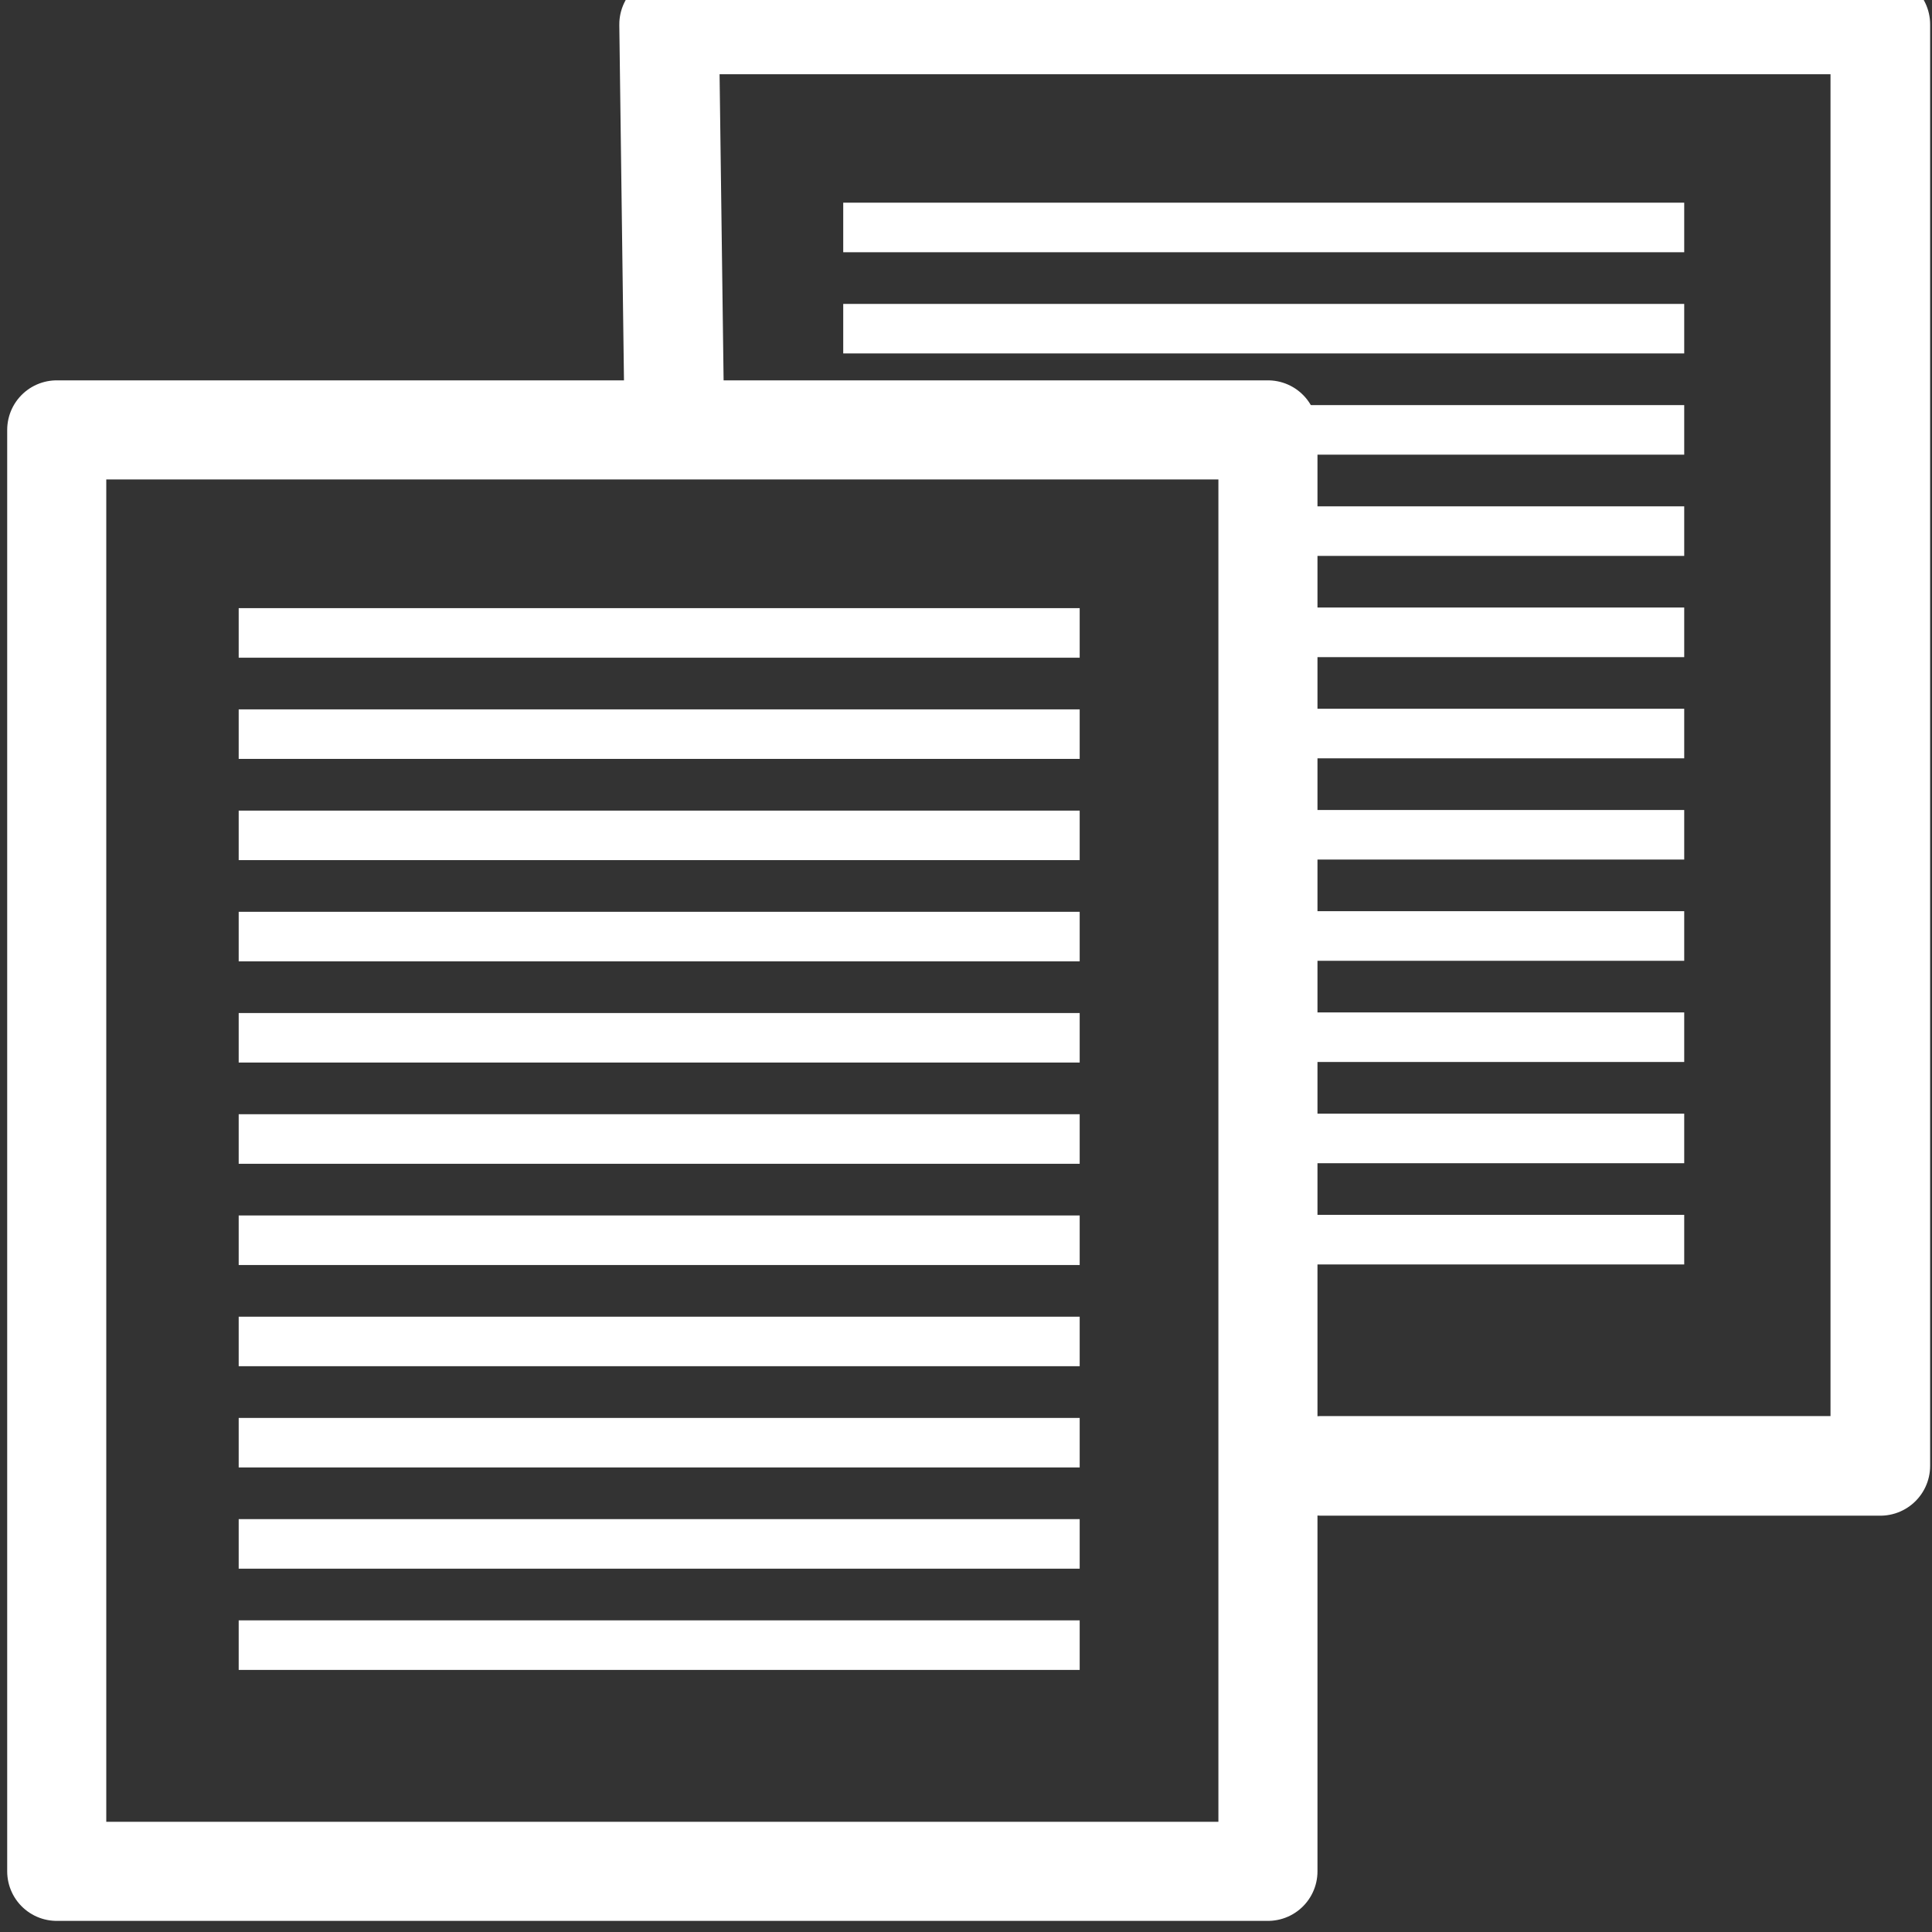 <?xml version="1.0" encoding="UTF-8" standalone="no"?>
<svg
   xmlns:ooo="http://xml.openoffice.org/svg/export"
   xmlns:dc="http://purl.org/dc/elements/1.1/"
   xmlns:cc="http://creativecommons.org/ns#"
   xmlns:rdf="http://www.w3.org/1999/02/22-rdf-syntax-ns#"
   xmlns:svg="http://www.w3.org/2000/svg"
   xmlns="http://www.w3.org/2000/svg"
   xmlns:sodipodi="http://sodipodi.sourceforge.net/DTD/sodipodi-0.dtd"
   xmlns:inkscape="http://www.inkscape.org/namespaces/inkscape"
   version="1.2"
   width="32"
   height="32"
   viewBox="0 0 846.667 846.667"
   preserveAspectRatio="xMidYMid"
   xml:space="preserve"
   id="svg242"
   sodipodi:docname="articles.svg"
   style="fill-rule:evenodd;stroke-width:28.222;stroke-linejoin:round"
   inkscape:version="0.92.4 (f8dce91, 2019-08-02)"><rect x="0" y="0" width="846.667" height="846.667" fill="#333333" stroke="none"/><sodipodi:namedview
   pagecolor="#ffffff"
   bordercolor="#666666"
   borderopacity="1"
   objecttolerance="10"
   gridtolerance="10"
   guidetolerance="10"
   inkscape:pageopacity="0"
   inkscape:pageshadow="2"
   inkscape:window-width="1853"
   inkscape:window-height="955"
   id="namedview244"
   showgrid="false"
   inkscape:pagecheckerboard="true"
   inkscape:zoom="15.397221"
   inkscape:cx="23.083526"
   inkscape:cy="15.369771"
   inkscape:window-x="67"
   inkscape:window-y="27"
   inkscape:window-maximized="1"
   inkscape:current-layer="svg242"
   inkscape:snap-page="false"
   inkscape:object-paths="true"
   units="px" />
 <defs
   class="ClipPathGroup"
   id="defs154"><inkscape:perspective
   sodipodi:type="inkscape:persp3d"
   inkscape:vp_x="2415.0466 : 122.61737 : 1"
   inkscape:vp_y="-1266.9907 : 2164.4485 : 0"
   inkscape:vp_z="5240.2409 : 818.43823 : 1"
   inkscape:persp3d-origin="4006.4304 : 165.10008 : 1"
   id="perspective6511" /><marker
   inkscape:stockid="Arrow1Lstart"
   orient="auto"
   refY="0.0"
   refX="0.0"
   id="Arrow1Lstart"
   style="overflow:visible"
   inkscape:isstock="true"><path
     id="path4709"
     d="M 0.0,0.0 L 5.0,-5.0 L -12.5,0.0 L 5.0,5.0 L 0.0,0.0 z "
     style="fill-rule:evenodd;stroke:#000000;stroke-width:1.0pt"
     transform="scale(0.8) translate(12.5,0)" /></marker>
  <clipPath
   id="presentation_clip_path"
   clipPathUnits="userSpaceOnUse">
   <rect
   x="0"
   y="0"
   width="21000"
   height="29700"
   id="rect148" />
  </clipPath>
  <clipPath
   id="presentation_clip_path_shrink"
   clipPathUnits="userSpaceOnUse">
   <rect
   x="21"
   y="29"
   width="20958"
   height="29641"
   id="rect151" />
  </clipPath>
 
  
 </defs>
 <defs
   class="TextShapeIndex"
   id="defs158">
  <g
   ooo:slide="id1"
   ooo:id-list="id3 id4 id5 id6 id7"
   id="g156" />
 </defs>
 <defs
   class="EmbeddedBulletChars"
   id="defs190">
  <g
   id="bullet-char-template-57356"
   transform="matrix(4.8828125e-4,0,0,-4.8828125e-4,0,0)">
   <path
   d="M 580,1141 1163,571 580,0 -4,571 Z"
   id="path160"
   inkscape:connector-curvature="0" />
  </g>
  <g
   id="bullet-char-template-57354"
   transform="matrix(4.8828125e-4,0,0,-4.8828125e-4,0,0)">
   <path
   d="M 8,1128 H 1137 V 0 H 8 Z"
   id="path163"
   inkscape:connector-curvature="0" />
  </g>
  <g
   id="bullet-char-template-10146"
   transform="matrix(4.8828125e-4,0,0,-4.8828125e-4,0,0)">
   <path
   d="M 174,0 602,739 174,1481 1456,739 Z M 1358,739 309,1346 659,739 Z"
   id="path166"
   inkscape:connector-curvature="0" />
  </g>
  <g
   id="bullet-char-template-10132"
   transform="matrix(4.8828125e-4,0,0,-4.8828125e-4,0,0)">
   <path
   d="M 2015,739 1276,0 H 717 l 543,543 H 174 v 393 h 1086 l -543,545 h 557 z"
   id="path169"
   inkscape:connector-curvature="0" />
  </g>
  <g
   id="bullet-char-template-10007"
   transform="matrix(4.8828125e-4,0,0,-4.8828125e-4,0,0)">
   <path
   d="m 0,-2 c -7,16 -16,29 -25,39 l 381,530 c -94,256 -141,385 -141,387 0,25 13,38 40,38 9,0 21,-2 34,-5 21,4 42,12 65,25 l 27,-13 111,-251 280,301 64,-25 24,25 c 21,-10 41,-24 62,-43 C 886,937 835,863 770,784 769,783 710,716 594,584 L 774,223 c 0,-27 -21,-55 -63,-84 l 16,-20 C 717,90 699,76 672,76 641,76 570,178 457,381 L 164,-76 c -22,-34 -53,-51 -92,-51 -42,0 -63,17 -64,51 -7,9 -10,24 -10,44 0,9 1,19 2,30 z"
   id="path172"
   inkscape:connector-curvature="0" />
  </g>
  <g
   id="bullet-char-template-10004"
   transform="matrix(4.8828125e-4,0,0,-4.8828125e-4,0,0)">
   <path
   d="M 285,-33 C 182,-33 111,30 74,156 52,228 41,333 41,471 c 0,78 14,145 41,201 34,71 87,106 158,106 53,0 88,-31 106,-94 l 23,-176 c 8,-64 28,-97 59,-98 l 735,706 c 11,11 33,17 66,17 42,0 63,-15 63,-46 V 965 c 0,-36 -10,-64 -30,-84 L 442,47 C 390,-6 338,-33 285,-33 Z"
   id="path175"
   inkscape:connector-curvature="0" />
  </g>
  <g
   id="bullet-char-template-9679"
   transform="matrix(4.8828125e-4,0,0,-4.8828125e-4,0,0)">
   <path
   d="M 813,0 C 632,0 489,54 383,161 276,268 223,411 223,592 c 0,181 53,324 160,431 106,107 249,161 430,161 179,0 323,-54 432,-161 108,-107 162,-251 162,-431 0,-180 -54,-324 -162,-431 C 1136,54 992,0 813,0 Z"
   id="path178"
   inkscape:connector-curvature="0" />
  </g>
  <g
   id="bullet-char-template-8226"
   transform="matrix(4.8828125e-4,0,0,-4.8828125e-4,0,0)">
   <path
   d="m 346,457 c -73,0 -137,26 -191,78 -54,51 -81,114 -81,188 0,73 27,136 81,188 54,52 118,78 191,78 73,0 134,-26 185,-79 51,-51 77,-114 77,-187 0,-75 -25,-137 -76,-188 -50,-52 -112,-78 -186,-78 z"
   id="path181"
   inkscape:connector-curvature="0" />
  </g>
  <g
   id="bullet-char-template-8211"
   transform="matrix(4.8828125e-4,0,0,-4.8828125e-4,0,0)">
   <path
   d="M -4,459 H 1135 V 606 H -4 Z"
   id="path184"
   inkscape:connector-curvature="0" />
  </g>
  <g
   id="bullet-char-template-61548"
   transform="matrix(4.8828125e-4,0,0,-4.8828125e-4,0,0)">
   <path
   d="m 173,740 c 0,163 58,303 173,419 116,115 255,173 419,173 163,0 302,-58 418,-173 116,-116 174,-256 174,-419 0,-163 -58,-303 -174,-418 C 1067,206 928,148 765,148 601,148 462,206 346,322 231,437 173,577 173,740 Z"
   id="path187"
   inkscape:connector-curvature="0" />
  </g>
 </defs>
 <defs
   class="TextEmbeddedBitmaps"
   id="defs192" />
 
 
<rect
   style="opacity:1;fill:none;stroke:#ffffff;stroke-width:43.418;stroke-linejoin:round;stroke-miterlimit:4;stroke-dasharray:none;stroke-opacity:1;paint-order:markers fill stroke"
   id="rect869"
   width="530.793"
   height="631.694"
   x="24.862"
   y="188.392" /><path
   style="fill:none;stroke:#ffffff;stroke-width:21.711px;stroke-linecap:butt;stroke-linejoin:miter;stroke-opacity:1"
   d="M 104.603,277.368 H 473.154"
   id="path876"
   inkscape:connector-curvature="0" /><path
   inkscape:connector-curvature="0"
   id="path893"
   d="M 104.603,321.726 H 473.154"
   style="fill:none;stroke:#ffffff;stroke-width:21.711px;stroke-linecap:butt;stroke-linejoin:miter;stroke-opacity:1" /><path
   style="fill:none;stroke:#ffffff;stroke-width:21.711px;stroke-linecap:butt;stroke-linejoin:miter;stroke-opacity:1"
   d="M 104.603,366.084 H 473.154"
   id="path895"
   inkscape:connector-curvature="0" /><path
   inkscape:connector-curvature="0"
   id="path897"
   d="M 104.603,410.441 H 473.154"
   style="fill:none;stroke:#ffffff;stroke-width:21.711px;stroke-linecap:butt;stroke-linejoin:miter;stroke-opacity:1" /><path
   style="fill:none;stroke:#ffffff;stroke-width:21.711px;stroke-linecap:butt;stroke-linejoin:miter;stroke-opacity:1"
   d="M 104.603,454.799 H 473.154"
   id="path899"
   inkscape:connector-curvature="0" /><path
   inkscape:connector-curvature="0"
   id="path901"
   d="M 104.603,499.157 H 473.154"
   style="fill:none;stroke:#ffffff;stroke-width:21.711px;stroke-linecap:butt;stroke-linejoin:miter;stroke-opacity:1" /><path
   style="fill:none;stroke:#ffffff;stroke-width:21.711px;stroke-linecap:butt;stroke-linejoin:miter;stroke-opacity:1"
   d="M 104.603,543.515 H 473.154"
   id="path903"
   inkscape:connector-curvature="0" /><path
   inkscape:connector-curvature="0"
   id="path905"
   d="M 104.603,587.873 H 473.154"
   style="fill:none;stroke:#ffffff;stroke-width:21.711px;stroke-linecap:butt;stroke-linejoin:miter;stroke-opacity:1" /><path
   style="fill:none;stroke:#ffffff;stroke-width:21.711px;stroke-linecap:butt;stroke-linejoin:miter;stroke-opacity:1"
   d="M 104.603,632.231 H 473.154"
   id="path907"
   inkscape:connector-curvature="0" /><path
   inkscape:connector-curvature="0"
   id="path909"
   d="M 104.603,676.589 H 473.154"
   style="fill:none;stroke:#ffffff;stroke-width:21.711px;stroke-linecap:butt;stroke-linejoin:miter;stroke-opacity:1" /><path
   style="fill:none;stroke:#ffffff;stroke-width:21.711px;stroke-linecap:butt;stroke-linejoin:miter;stroke-opacity:1"
   d="M 104.603,720.947 H 473.154"
   id="path911"
   inkscape:connector-curvature="0" /><path
   style="fill:none;fill-rule:evenodd;stroke:#ffffff;stroke-width:21.711px;stroke-linecap:butt;stroke-linejoin:miter;stroke-opacity:1"
   d="M 369.53,99.676 H 738.081"
   id="path876-3"
   inkscape:connector-curvature="0" /><path
   inkscape:connector-curvature="0"
   id="path893-5"
   d="M 369.53,144.034 H 738.081"
   style="fill:none;fill-rule:evenodd;stroke:#ffffff;stroke-width:21.711px;stroke-linecap:butt;stroke-linejoin:miter;stroke-opacity:1" /><path
   style="fill:none;fill-rule:evenodd;stroke:#ffffff;stroke-width:21.722;stroke-linecap:butt;stroke-linejoin:miter;stroke-opacity:1;stroke-miterlimit:4;stroke-dasharray:none"
   d="M 555.655,188.392 H 738.081"
   id="path895-6"
   inkscape:connector-curvature="0" /><path
   inkscape:connector-curvature="0"
   id="path897-2"
   d="M 555.655,232.75 H 738.081"
   style="fill:none;fill-rule:evenodd;stroke:#ffffff;stroke-width:21.722;stroke-linecap:butt;stroke-linejoin:miter;stroke-opacity:1;stroke-miterlimit:4;stroke-dasharray:none" /><path
   style="fill:none;fill-rule:evenodd;stroke:#ffffff;stroke-width:21.722;stroke-linecap:butt;stroke-linejoin:miter;stroke-opacity:1;stroke-miterlimit:4;stroke-dasharray:none"
   d="M 555.655,277.108 H 738.081"
   id="path899-9"
   inkscape:connector-curvature="0" /><path
   inkscape:connector-curvature="0"
   id="path901-1"
   d="M 555.655,321.466 H 738.081"
   style="fill:none;fill-rule:evenodd;stroke:#ffffff;stroke-width:21.722;stroke-linecap:butt;stroke-linejoin:miter;stroke-opacity:1;stroke-miterlimit:4;stroke-dasharray:none" /><path
   style="fill:none;fill-rule:evenodd;stroke:#ffffff;stroke-width:21.722;stroke-linecap:butt;stroke-linejoin:miter;stroke-opacity:1;stroke-miterlimit:4;stroke-dasharray:none"
   d="M 555.655,365.824 H 738.081"
   id="path903-2"
   inkscape:connector-curvature="0" /><path
   inkscape:connector-curvature="0"
   id="path905-7"
   d="M 555.655,410.182 H 738.081"
   style="fill:none;fill-rule:evenodd;stroke:#ffffff;stroke-width:21.722;stroke-linecap:butt;stroke-linejoin:miter;stroke-opacity:1;stroke-miterlimit:4;stroke-dasharray:none" /><path
   style="fill:none;fill-rule:evenodd;stroke:#ffffff;stroke-width:21.722;stroke-linecap:butt;stroke-linejoin:miter;stroke-opacity:1;stroke-miterlimit:4;stroke-dasharray:none"
   d="M 555.655,454.54 H 738.081"
   id="path907-0"
   inkscape:connector-curvature="0" /><path
   inkscape:connector-curvature="0"
   id="path909-9"
   d="M 555.655,498.898 H 738.081"
   style="fill:none;fill-rule:evenodd;stroke:#ffffff;stroke-width:21.722;stroke-linecap:butt;stroke-linejoin:miter;stroke-opacity:1;stroke-miterlimit:4;stroke-dasharray:none" /><path
   style="fill:none;fill-rule:evenodd;stroke:#ffffff;stroke-width:21.722;stroke-linecap:butt;stroke-linejoin:miter;stroke-opacity:1;stroke-miterlimit:4;stroke-dasharray:none"
   d="M 555.655,543.256 H 738.081"
   id="path911-3"
   inkscape:connector-curvature="0" /><path
   style="fill:none;stroke:#ffffff;stroke-width:43.656;stroke-linecap:butt;stroke-linejoin:round;stroke-miterlimit:4;stroke-dasharray:none;stroke-opacity:1"
   d="M 295.562,188.392 293.226,10.701 H 824.019 V 642.395 l -244.924,3e-5 h 1.718"
   id="path5374"
   inkscape:connector-curvature="0" /></svg>